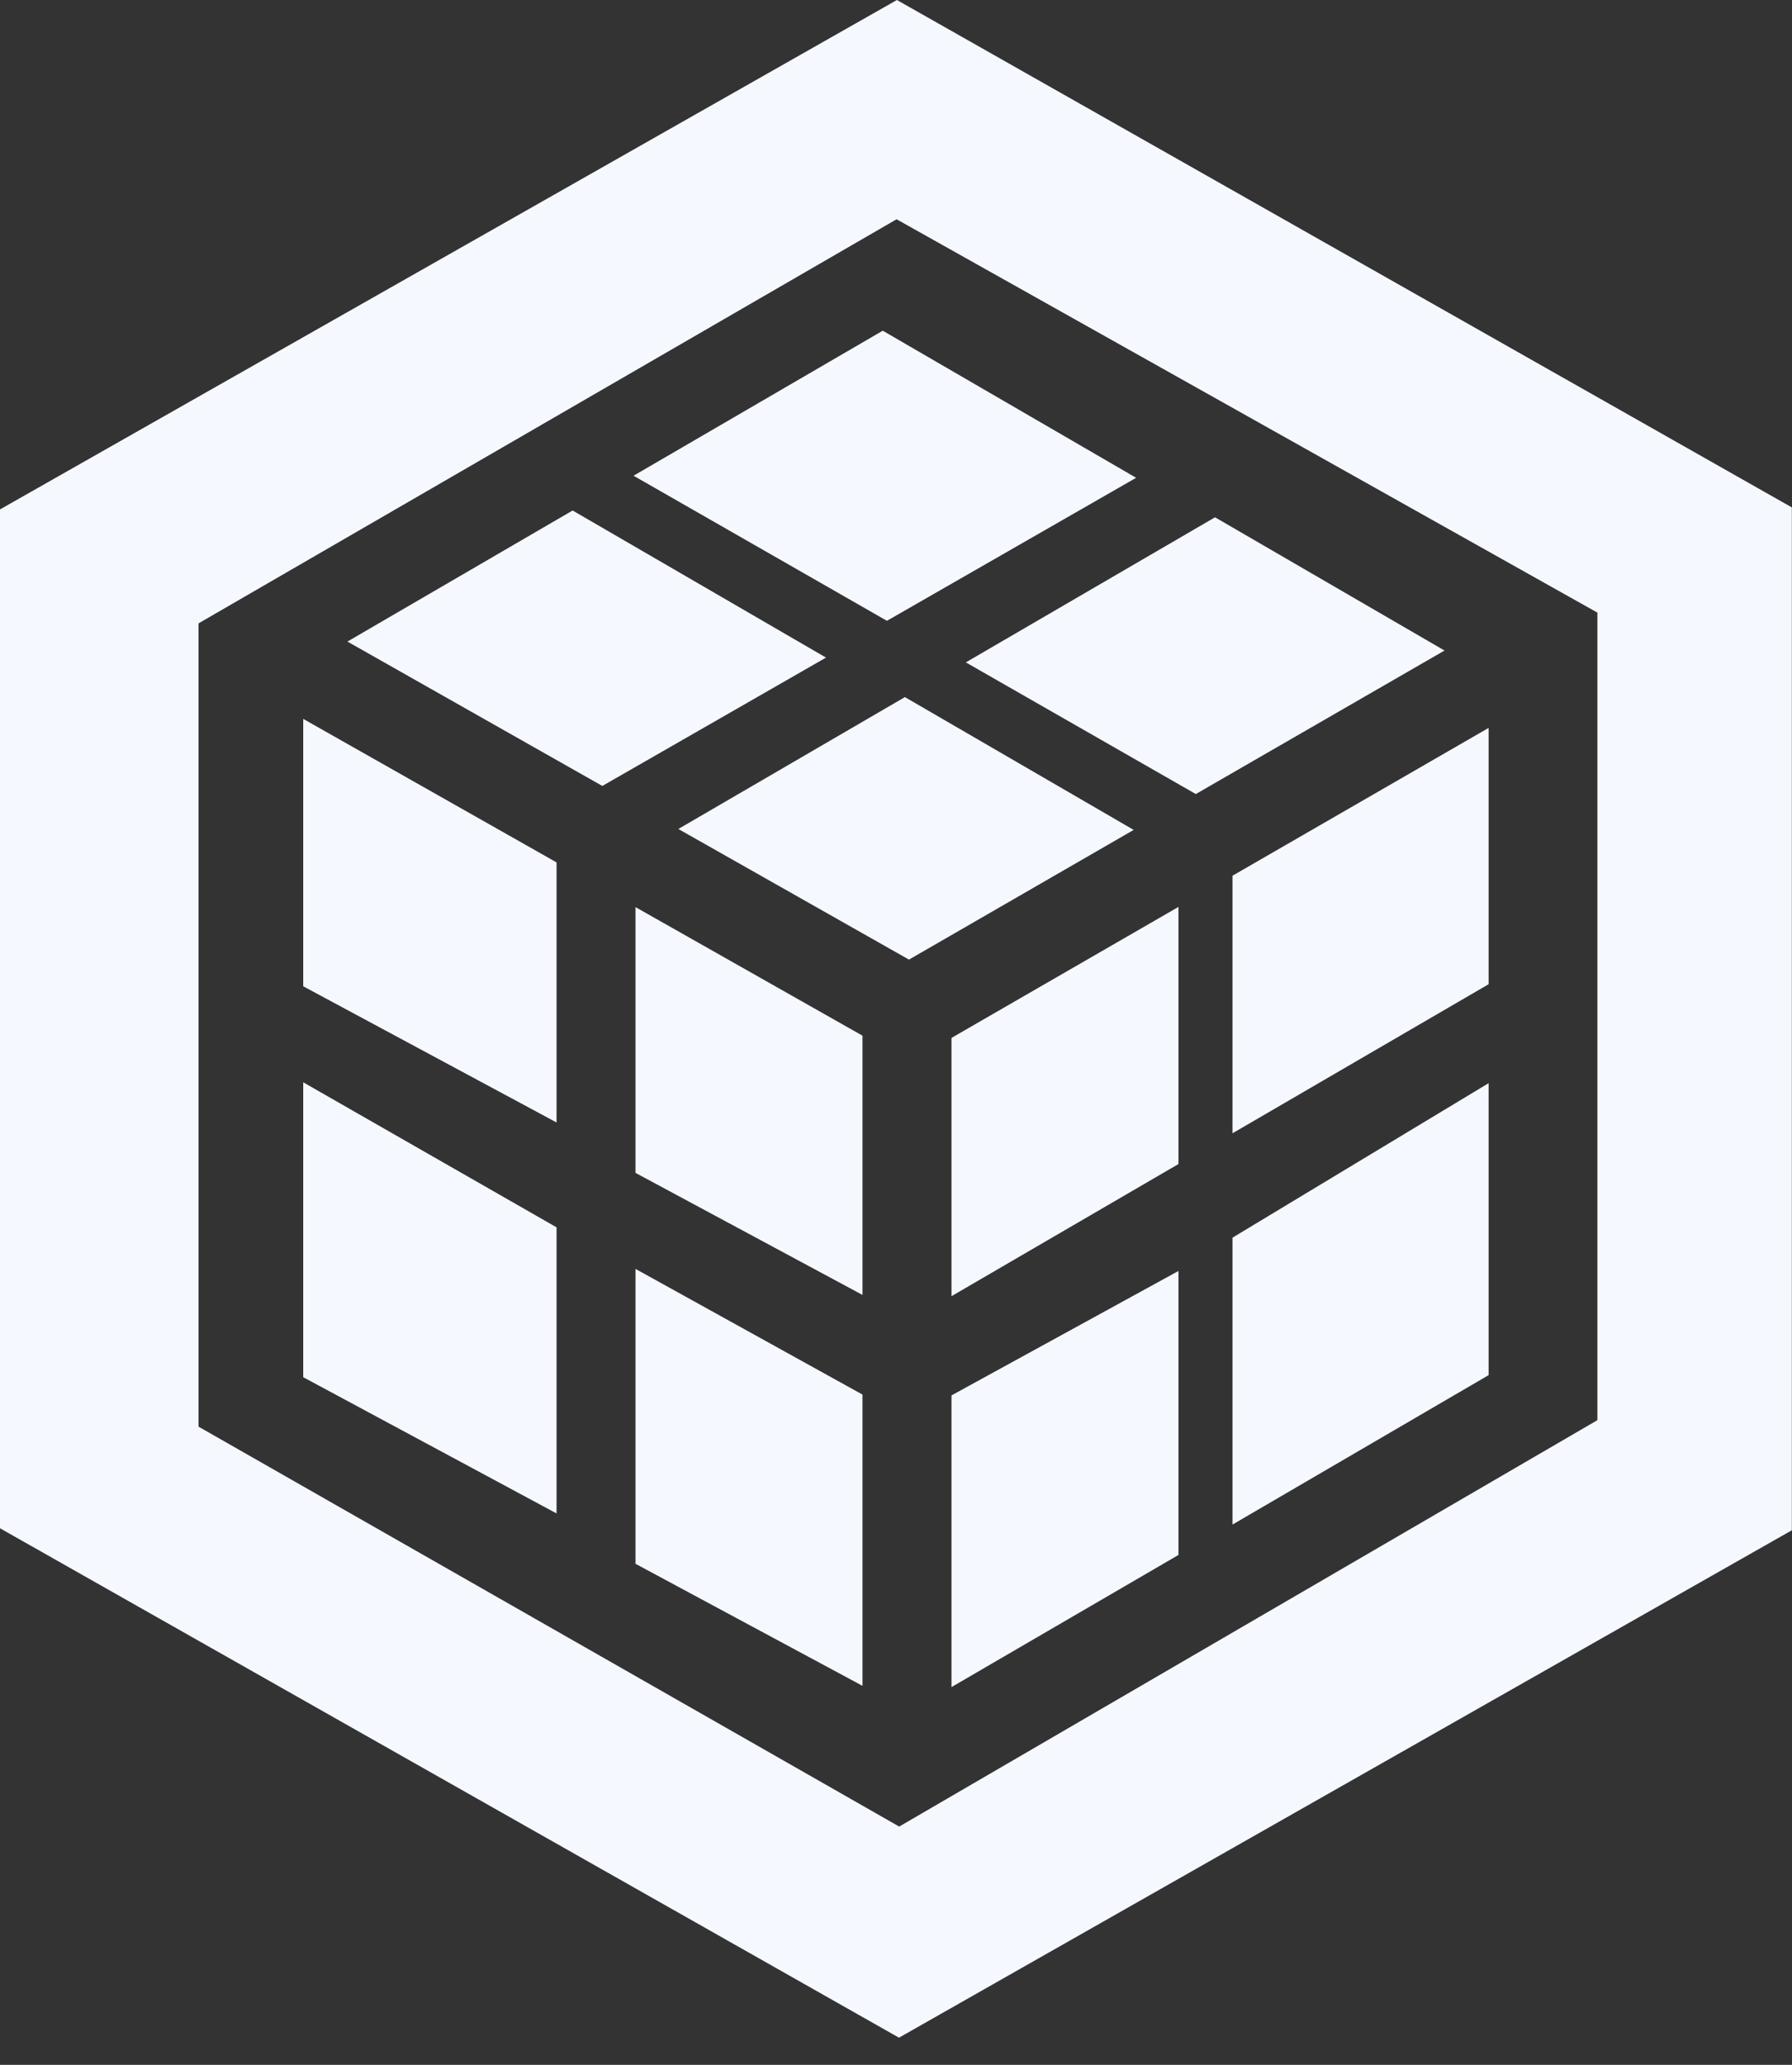 <svg width="33" height="38" viewBox="0 0 33 38" fill="none" xmlns="http://www.w3.org/2000/svg">
<rect x="0" y="0" width="33" height="38" fill="#333333" stroke="none"/>
<g clip-path="url(#clip0_165_149)">
<path d="M16.517 0L0 9.375V28.125L16.555 37.5L32.997 28.162V9.338L16.517 0ZM3.656 26.255V11.472L16.511 4.035L29.416 11.274V26.136L16.559 33.615L3.656 26.255ZM10.249 22.587V27.852L5.584 25.345V19.918L10.249 22.587ZM11.092 14.464L15.211 12.102L10.545 9.395L6.398 11.807L11.092 14.464ZM16.664 12.829L12.492 15.256L16.739 17.66L20.877 15.273L16.664 12.829ZM15.883 19.06L11.703 16.694V21.585L15.883 23.831V19.06ZM22.021 14.613L26.601 11.972L22.375 9.52L17.786 12.19L22.021 14.613ZM20.922 8.793L16.256 6.086L11.667 8.755L16.333 11.425L20.922 8.793ZM5.584 13.23V18.151L10.249 20.657V15.871L5.584 13.23ZM22.697 22.777V28.057L27.413 25.307V19.934L22.697 22.777ZM22.697 16.116V20.856L27.413 18.113V13.396L22.697 16.116ZM17.522 19.101V23.854L21.702 21.422V16.69L17.522 19.101ZM17.522 25.68V31.048L21.702 28.616V23.39L17.522 25.68ZM15.883 25.665L11.703 23.352V28.779L15.883 31.025V25.665Z" fill="#F5F9FF"/>
</g>
<defs>
<clipPath id="clip0_165_149">
<rect width="33" height="37.5" fill="white"/>
</clipPath>
</defs>
</svg>
